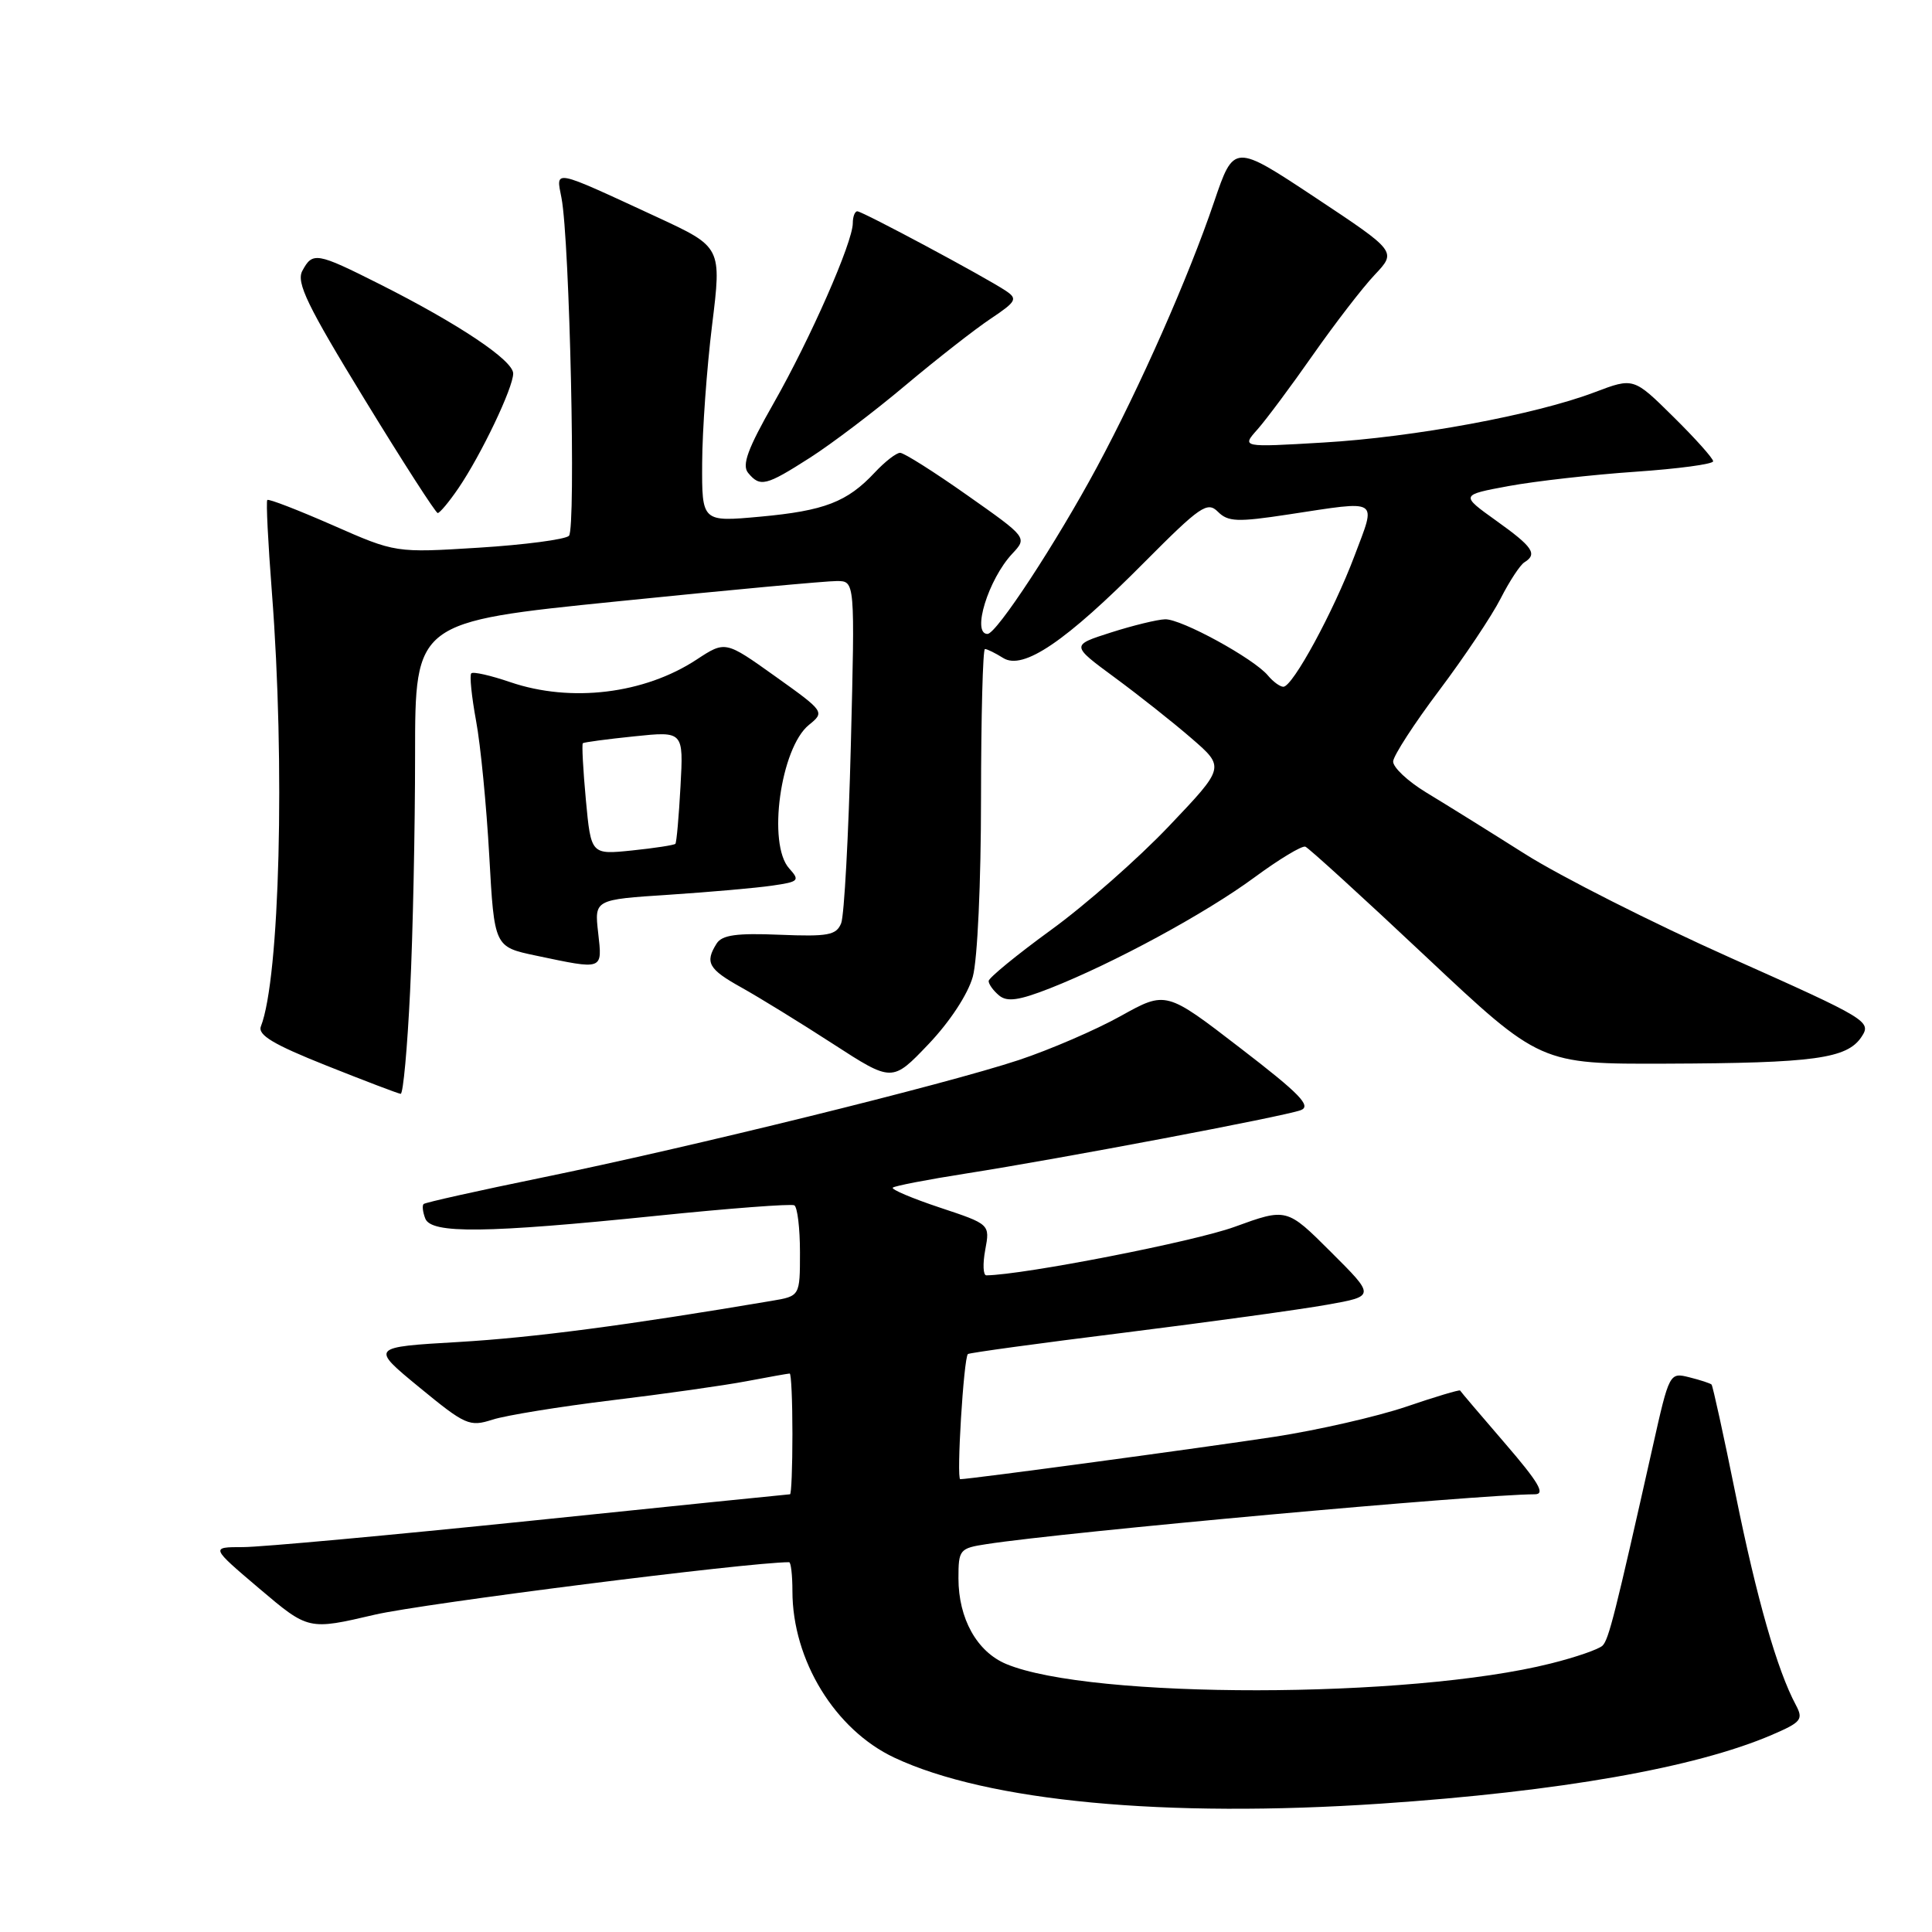 <?xml version="1.0" encoding="UTF-8" standalone="no"?>
<!DOCTYPE svg PUBLIC "-//W3C//DTD SVG 1.1//EN" "http://www.w3.org/Graphics/SVG/1.1/DTD/svg11.dtd" >
<svg xmlns="http://www.w3.org/2000/svg" xmlns:xlink="http://www.w3.org/1999/xlink" version="1.1" viewBox="0 0 256 256">
 <g >
 <path fill="currentColor"
d=" M 183.00 238.99 C 206.68 237.39 224.61 234.24 234.76 229.89 C 238.69 228.20 238.98 227.84 237.96 225.92 C 235.49 221.32 232.78 211.84 230.00 198.13 C 228.40 190.22 226.95 183.62 226.79 183.46 C 226.63 183.30 225.30 182.86 223.85 182.50 C 221.22 181.84 221.19 181.90 219.00 191.67 C 214.02 213.85 213.17 217.23 212.35 218.05 C 211.87 218.53 208.79 219.60 205.49 220.42 C 186.81 225.12 144.50 225.16 133.33 220.49 C 129.45 218.87 127.00 214.47 127.00 209.14 C 127.00 205.33 127.14 205.15 130.75 204.60 C 141.18 202.99 195.94 198.02 203.37 198.00 C 204.81 198.00 203.90 196.45 199.42 191.25 C 196.22 187.54 193.54 184.39 193.47 184.25 C 193.40 184.12 190.17 185.08 186.31 186.40 C 182.44 187.71 174.60 189.50 168.89 190.38 C 159.46 191.82 128.52 196.00 127.24 196.00 C 126.71 196.00 127.69 179.98 128.25 179.42 C 128.40 179.26 137.75 177.98 149.02 176.58 C 160.28 175.17 172.36 173.51 175.86 172.88 C 182.23 171.75 182.23 171.75 176.36 165.90 C 170.50 160.05 170.50 160.05 163.57 162.57 C 158.22 164.52 135.67 168.92 130.70 168.99 C 130.27 169.00 130.20 167.48 130.55 165.61 C 131.18 162.22 131.18 162.22 124.53 160.01 C 120.87 158.79 118.06 157.60 118.30 157.37 C 118.53 157.14 122.94 156.29 128.11 155.48 C 140.42 153.55 169.99 147.96 172.34 147.11 C 173.82 146.57 172.27 144.96 164.34 138.87 C 154.50 131.29 154.50 131.29 148.50 134.63 C 145.20 136.47 139.12 139.09 135.00 140.46 C 125.36 143.66 91.40 152.03 71.76 156.05 C 63.37 157.77 56.33 159.34 56.13 159.54 C 55.92 159.75 56.02 160.61 56.35 161.46 C 57.13 163.50 64.35 163.42 87.00 161.10 C 96.62 160.11 104.84 159.49 105.25 159.71 C 105.66 159.94 106.00 162.73 106.00 165.93 C 106.00 171.74 106.00 171.74 102.25 172.37 C 83.08 175.61 70.68 177.24 60.79 177.82 C 49.08 178.50 49.08 178.50 55.55 183.82 C 61.67 188.85 62.21 189.09 65.26 188.11 C 67.04 187.54 74.13 186.39 81.02 185.55 C 87.91 184.72 95.96 183.58 98.91 183.02 C 101.86 182.46 104.44 182.00 104.64 182.00 C 104.84 182.00 105.00 185.60 105.00 190.00 C 105.00 194.40 104.86 198.00 104.68 198.00 C 104.50 198.00 89.09 199.57 70.43 201.50 C 51.77 203.42 34.56 205.00 32.19 205.00 C 27.89 205.00 27.89 205.00 34.38 210.51 C 40.87 216.01 40.87 216.01 49.68 213.95 C 56.06 212.47 99.19 207.00 104.56 207.00 C 104.80 207.00 105.00 208.72 105.00 210.82 C 105.00 219.98 110.64 229.20 118.51 232.90 C 130.85 238.70 154.39 240.92 183.00 238.99 Z  M 54.34 131.34 C 54.71 123.83 55.00 109.75 55.00 100.04 C 55.00 82.40 55.00 82.40 81.75 79.69 C 96.46 78.19 109.58 76.98 110.90 76.99 C 113.29 77.00 113.29 77.00 112.74 98.75 C 112.44 110.71 111.86 121.32 111.46 122.33 C 110.82 123.92 109.73 124.12 103.31 123.86 C 97.61 123.62 95.68 123.89 94.96 125.02 C 93.37 127.54 93.87 128.42 98.26 130.86 C 100.59 132.16 106.04 135.51 110.36 138.31 C 118.22 143.40 118.22 143.40 123.02 138.37 C 125.85 135.40 128.25 131.75 128.90 129.42 C 129.52 127.21 129.99 116.91 129.99 105.75 C 130.00 94.89 130.23 86.00 130.51 86.00 C 130.80 86.00 131.88 86.53 132.93 87.19 C 135.57 88.84 141.21 85.02 151.66 74.48 C 159.04 67.06 159.98 66.41 161.38 67.81 C 162.72 69.15 163.96 69.20 170.71 68.17 C 182.98 66.31 182.38 65.94 179.48 73.65 C 176.69 81.05 171.29 91.00 170.05 91.00 C 169.61 91.00 168.69 90.33 168.01 89.51 C 166.13 87.25 156.51 81.99 154.38 82.06 C 153.35 82.09 150.11 82.88 147.20 83.81 C 141.90 85.50 141.90 85.50 147.70 89.77 C 150.89 92.12 155.48 95.75 157.90 97.85 C 162.31 101.67 162.31 101.67 154.92 109.44 C 150.86 113.72 143.82 119.92 139.27 123.22 C 134.72 126.53 131.00 129.58 131.00 129.99 C 131.00 130.41 131.62 131.27 132.39 131.91 C 133.46 132.79 135.01 132.57 139.14 130.95 C 147.59 127.62 159.74 121.03 166.22 116.26 C 169.49 113.85 172.52 112.02 172.97 112.19 C 173.41 112.36 180.60 118.91 188.93 126.75 C 204.09 141.00 204.09 141.00 220.79 140.94 C 240.39 140.87 244.74 140.28 246.66 137.39 C 248.01 135.35 247.51 135.04 229.34 126.93 C 219.04 122.33 206.77 116.13 202.06 113.15 C 197.35 110.17 191.47 106.51 189.00 105.02 C 186.53 103.52 184.55 101.66 184.60 100.88 C 184.66 100.10 187.40 95.86 190.71 91.47 C 194.01 87.08 197.67 81.61 198.84 79.31 C 200.01 77.01 201.43 74.85 201.99 74.51 C 203.76 73.41 203.12 72.47 198.25 68.99 C 193.50 65.59 193.50 65.59 199.93 64.40 C 203.47 63.75 211.01 62.90 216.68 62.51 C 222.36 62.12 227.00 61.50 227.00 61.12 C 227.00 60.74 224.63 58.09 221.73 55.23 C 216.46 50.02 216.46 50.02 211.31 51.97 C 203.47 54.95 187.36 57.94 175.32 58.64 C 164.50 59.28 164.50 59.28 166.63 56.89 C 167.79 55.58 171.11 51.12 173.99 47.00 C 176.88 42.88 180.55 38.11 182.15 36.42 C 185.07 33.33 185.07 33.33 174.29 26.18 C 163.50 19.03 163.50 19.03 160.87 26.76 C 157.49 36.73 151.06 51.27 145.37 61.86 C 139.97 71.90 132.04 84.00 130.85 84.00 C 128.72 84.00 130.96 76.75 134.13 73.37 C 136.13 71.23 136.13 71.23 128.16 65.62 C 123.78 62.53 119.78 60.00 119.27 60.00 C 118.76 60.00 117.26 61.17 115.92 62.60 C 112.26 66.52 109.24 67.68 100.75 68.46 C 93.00 69.17 93.00 69.17 93.04 61.34 C 93.06 57.03 93.65 48.83 94.35 43.12 C 95.63 32.74 95.63 32.74 87.07 28.77 C 73.06 22.29 73.66 22.41 74.40 26.23 C 75.49 31.83 76.33 70.07 75.39 71.00 C 74.90 71.48 69.53 72.19 63.46 72.57 C 52.41 73.26 52.41 73.26 44.08 69.59 C 39.49 67.58 35.60 66.07 35.42 66.25 C 35.24 66.42 35.52 71.95 36.03 78.53 C 37.79 101.28 37.07 129.61 34.57 136.00 C 34.13 137.14 36.23 138.40 43.24 141.19 C 48.33 143.22 52.77 144.91 53.09 144.94 C 53.42 144.97 53.98 138.85 54.34 131.34 Z  M 79.26 123.60 C 78.76 119.20 78.76 119.20 88.63 118.56 C 94.06 118.20 100.22 117.66 102.32 117.35 C 105.86 116.84 106.02 116.68 104.57 115.07 C 101.66 111.86 103.42 99.10 107.19 96.05 C 109.30 94.34 109.27 94.29 102.71 89.61 C 96.11 84.90 96.11 84.90 92.30 87.40 C 85.38 91.95 75.66 93.13 67.62 90.39 C 65.02 89.50 62.69 88.97 62.45 89.22 C 62.20 89.46 62.49 92.29 63.08 95.50 C 63.68 98.71 64.46 106.76 64.83 113.40 C 65.50 125.46 65.50 125.46 71.00 126.62 C 80.02 128.52 79.82 128.59 79.26 123.60 Z  M 60.75 64.68 C 63.76 60.26 68.00 51.38 68.00 49.49 C 68.00 47.75 60.76 42.91 50.27 37.63 C 41.94 33.44 41.42 33.35 40.06 35.89 C 39.23 37.43 40.72 40.51 48.28 52.87 C 53.35 61.17 57.73 67.97 58.00 67.98 C 58.27 67.98 59.51 66.50 60.75 64.68 Z  M 107.31 60.66 C 110.18 58.83 115.89 54.50 120.01 51.03 C 124.13 47.57 129.20 43.61 131.27 42.23 C 134.68 39.95 134.87 39.60 133.27 38.53 C 130.58 36.73 114.28 28.00 113.60 28.00 C 113.27 28.00 113.00 28.71 113.00 29.57 C 113.00 32.10 107.37 44.89 102.51 53.43 C 99.07 59.47 98.28 61.63 99.13 62.66 C 100.72 64.58 101.48 64.39 107.31 60.66 Z  M 77.63 105.98 C 77.26 101.98 77.08 98.60 77.23 98.48 C 77.38 98.35 80.44 97.94 84.04 97.57 C 90.57 96.89 90.57 96.89 90.17 104.19 C 89.95 108.21 89.65 111.64 89.49 111.81 C 89.34 111.98 86.76 112.38 83.76 112.69 C 78.31 113.25 78.31 113.25 77.63 105.98 Z "/>
</g>
</svg>